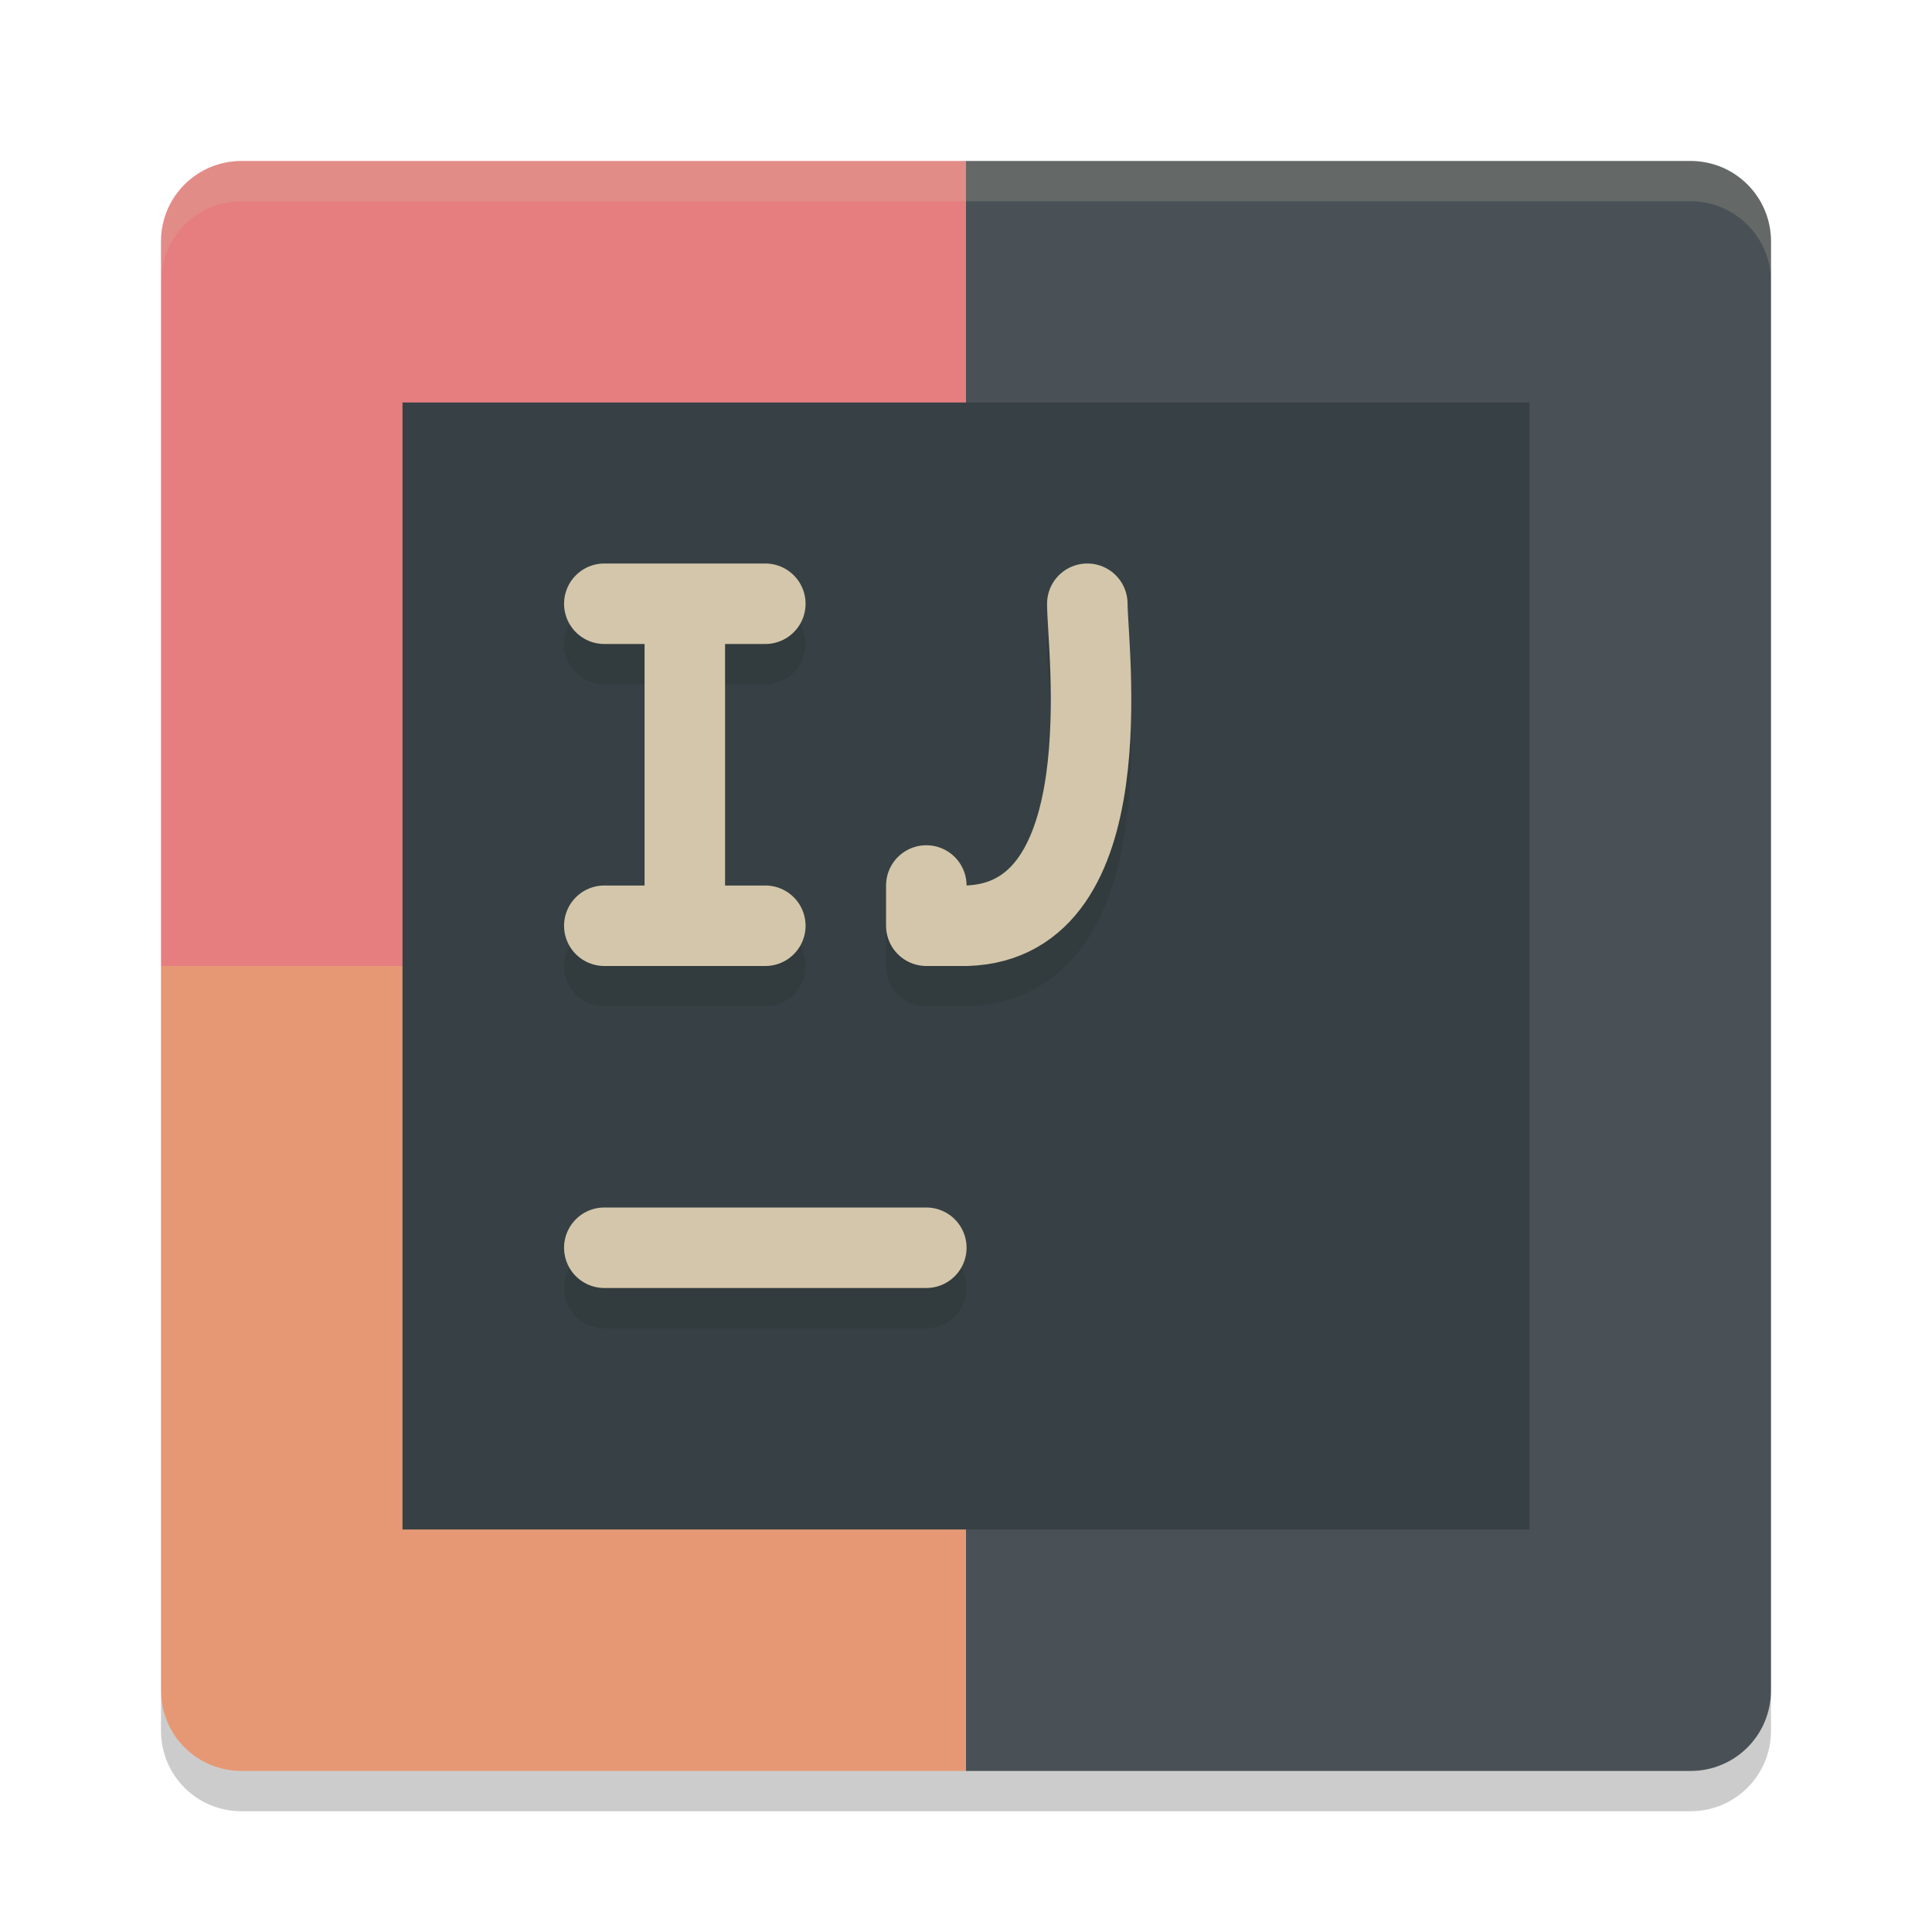 <svg xmlns="http://www.w3.org/2000/svg" width="24" height="24" version="1">
 <path style="fill:#e67e80" d="M 12,2 H 3 C 2.446,2 2,2.446 2,3 v 9 h 10 z"/>
 <path style="fill:#495156" d="m 12,2 h 9 c 0.554,0 1,0.446 1,1 v 9 H 12 Z"/>
 <path style="fill:#e69875" d="M 12,22 H 3 C 2.446,22 2,21.554 2,21 v -9 h 10 z"/>
 <path style="fill:#495156" d="m 12,22 h 9 c 0.554,0 1,-0.446 1,-1 V 12 H 12 Z"/>
 <path style="opacity:0.2;fill:#d3c6aa" d="M 3,2 C 2.446,2 2,2.446 2,3 v 0.5 c 0,-0.554 0.446,-1 1,-1 h 18 c 0.554,0 1,0.446 1,1 V 3 C 22,2.446 21.554,2 21,2 Z"/>
 <path style="opacity:0.2" d="m 3,22.5 c -0.554,0 -1,-0.446 -1,-1 V 21 c 0,0.554 0.446,1 1,1 h 18 c 0.554,0 1,-0.446 1,-1 v 0.5 c 0,0.554 -0.446,1 -1,1 z"/>
 <rect style="fill:#374145" width="14" height="14" x="5" y="5"/>
 <path style="opacity:0.2;fill:none;stroke:#1e2326;stroke-linecap:round" d="M 7.507,16 H 11.507"/>
 <path style="fill:none;stroke:#d3c6aa;stroke-linecap:round" d="M 7.507,15.5 H 11.507"/>
 <path style="opacity:0.2;fill:none;stroke:#1e2326;stroke-width:1;stroke-linecap:round" d="m 7.507,12 h 2 M 7.507,8 h 2 M 8.507,12 V 8"/>
 <path style="fill:none;stroke:#d3c6aa;stroke-width:1;stroke-linecap:round" d="m 7.507,11.5 h 2 M 7.507,7.5 h 2 M 8.507,11.5 V 7.5"/>
 <path style="opacity:0.2;fill:none;stroke:#1e2326;stroke-width:1;stroke-linecap:round;stroke-linejoin:round" d="m 11.507,11.5 v 0.5 h 0.5 c 1.958,-0.058 1.5,-3.444 1.5,-4"/>
 <path style="fill:none;stroke:#d3c6aa;stroke-width:1;stroke-linecap:round;stroke-linejoin:round" d="m 11.507,11 v 0.5 h 0.5 c 1.958,-0.058 1.5,-3.444 1.5,-4"/>
</svg>
